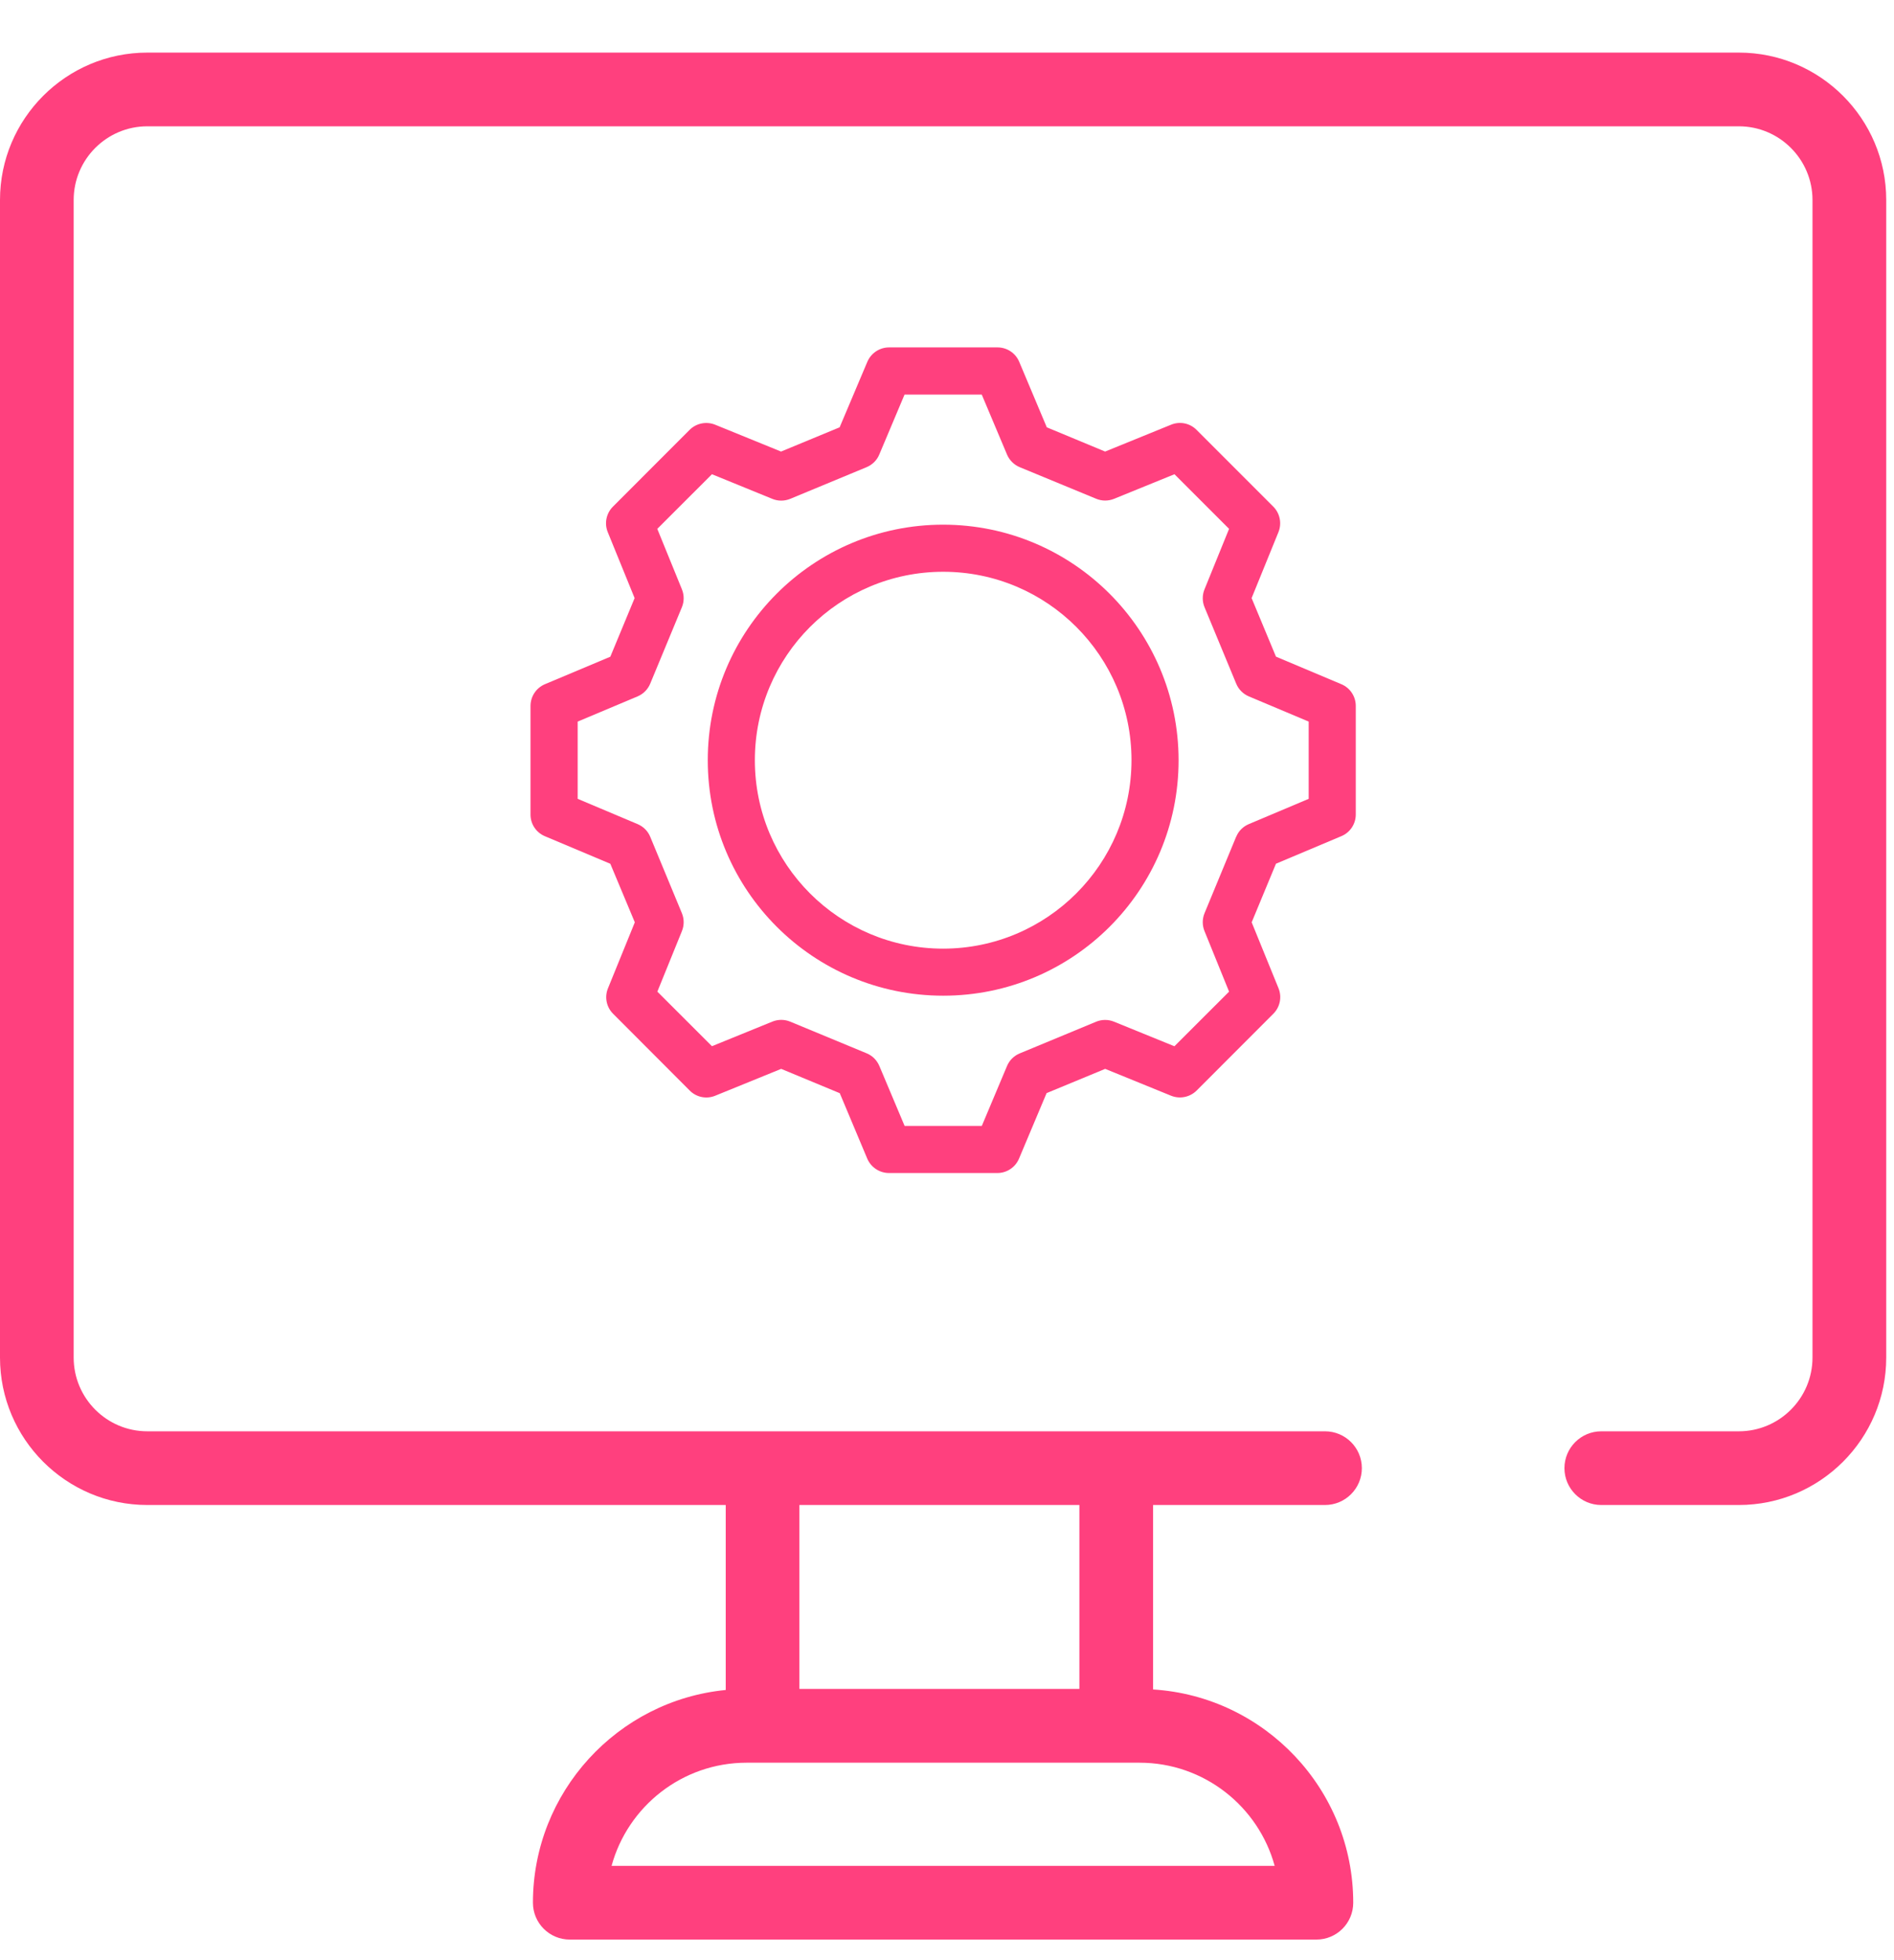 <svg width="29" height="30" viewBox="0 0 29 30" fill="none" xmlns="http://www.w3.org/2000/svg">
<path d="M20.539 10.472L19.537 10.05L19.164 9.154L19.575 8.144C19.629 8.01 19.598 7.856 19.496 7.754L18.321 6.579C18.219 6.476 18.065 6.445 17.931 6.5L16.921 6.911L16.028 6.54L15.606 5.538C15.55 5.404 15.419 5.317 15.274 5.317H13.613C13.468 5.317 13.337 5.404 13.28 5.538L12.856 6.54L11.959 6.911L10.95 6.5C10.815 6.446 10.661 6.477 10.559 6.579L9.385 7.754C9.282 7.857 9.251 8.011 9.306 8.145L9.717 9.154L9.345 10.051L8.343 10.472C8.209 10.529 8.123 10.66 8.123 10.805V12.466C8.122 12.611 8.209 12.742 8.343 12.798L9.345 13.22L9.72 14.116L9.309 15.126C9.254 15.26 9.285 15.414 9.388 15.516L10.561 16.691C10.663 16.794 10.817 16.825 10.951 16.77L11.961 16.359L12.858 16.731L13.279 17.733C13.336 17.866 13.467 17.953 13.613 17.953H15.271C15.416 17.953 15.547 17.866 15.603 17.732L16.025 16.73L16.922 16.359L17.931 16.77C18.065 16.824 18.219 16.793 18.322 16.691L19.496 15.516C19.599 15.414 19.631 15.26 19.576 15.125L19.165 14.116L19.537 13.219L20.539 12.797C20.673 12.741 20.759 12.61 20.759 12.465V10.804C20.759 10.659 20.672 10.528 20.539 10.472ZM20.038 12.226L19.121 12.613C19.033 12.65 18.964 12.719 18.928 12.807H18.927L18.443 13.977C18.407 14.065 18.407 14.163 18.443 14.251L18.819 15.177L17.982 16.013L17.058 15.637C16.97 15.601 16.872 15.601 16.784 15.637L15.614 16.122C15.526 16.158 15.456 16.227 15.419 16.315L15.033 17.232H13.851L13.464 16.314C13.427 16.227 13.358 16.157 13.27 16.121L12.099 15.636C12.011 15.6 11.913 15.6 11.825 15.636L10.901 16.012L10.065 15.177L10.441 14.251C10.477 14.163 10.477 14.065 10.441 13.977L9.956 12.807C9.92 12.719 9.85 12.65 9.763 12.613L8.845 12.226V11.044L9.763 10.658C9.85 10.621 9.92 10.551 9.956 10.463L10.441 9.293C10.477 9.205 10.477 9.107 10.441 9.019L10.064 8.094L10.901 7.258L11.825 7.635C11.912 7.671 12.011 7.671 12.099 7.635L13.269 7.15C13.357 7.113 13.427 7.044 13.463 6.957L13.85 6.039H15.032L15.419 6.957C15.456 7.044 15.525 7.113 15.613 7.15L16.785 7.634C16.872 7.67 16.971 7.67 17.059 7.634L17.983 7.258L18.819 8.094L18.443 9.019C18.407 9.107 18.407 9.205 18.443 9.293L18.928 10.463C18.964 10.551 19.034 10.621 19.121 10.658L20.038 11.044V12.226Z" fill="#FF407E"/>
<path d="M14.442 8.03C12.451 8.03 10.837 9.644 10.837 11.635C10.837 13.626 12.451 15.239 14.442 15.239C16.433 15.239 18.046 13.626 18.046 11.635C18.044 9.645 16.432 8.032 14.442 8.03ZM14.442 14.519C12.849 14.519 11.558 13.227 11.558 11.635C11.558 10.042 12.849 8.751 14.442 8.751C16.034 8.751 17.325 10.042 17.325 11.635C17.324 13.227 16.034 14.517 14.442 14.519Z" fill="#FF407E"/>
<path d="M26.624 0.805H2.256C1.012 0.805 0 1.817 0 3.061V20.777C0 22.022 1.012 23.034 2.256 23.034H11.112V25.865C9.458 26.026 8.16 27.425 8.16 29.121C8.16 29.433 8.413 29.685 8.724 29.685H20.156C20.468 29.685 20.72 29.433 20.72 29.121C20.72 27.387 19.363 25.964 17.655 25.857V23.034H20.288C20.599 23.034 20.852 22.781 20.852 22.47C20.852 22.158 20.599 21.906 20.288 21.906H2.256C1.634 21.906 1.128 21.4 1.128 20.777V3.061C1.128 2.439 1.634 1.933 2.256 1.933H26.624C27.246 1.933 27.752 2.439 27.752 3.061V20.777C27.752 21.4 27.246 21.906 26.624 21.906H24.518C24.207 21.906 23.954 22.158 23.954 22.47C23.954 22.781 24.207 23.034 24.518 23.034H26.624C27.868 23.034 28.881 22.022 28.881 20.777V3.061C28.881 1.817 27.868 0.805 26.624 0.805ZM12.24 23.034H16.527V25.849H12.24V23.034ZM17.449 26.978C18.435 26.978 19.269 27.648 19.517 28.557H9.364C9.612 27.648 10.445 26.978 11.432 26.978H17.449Z" fill="#FF407E"/>
</svg>
